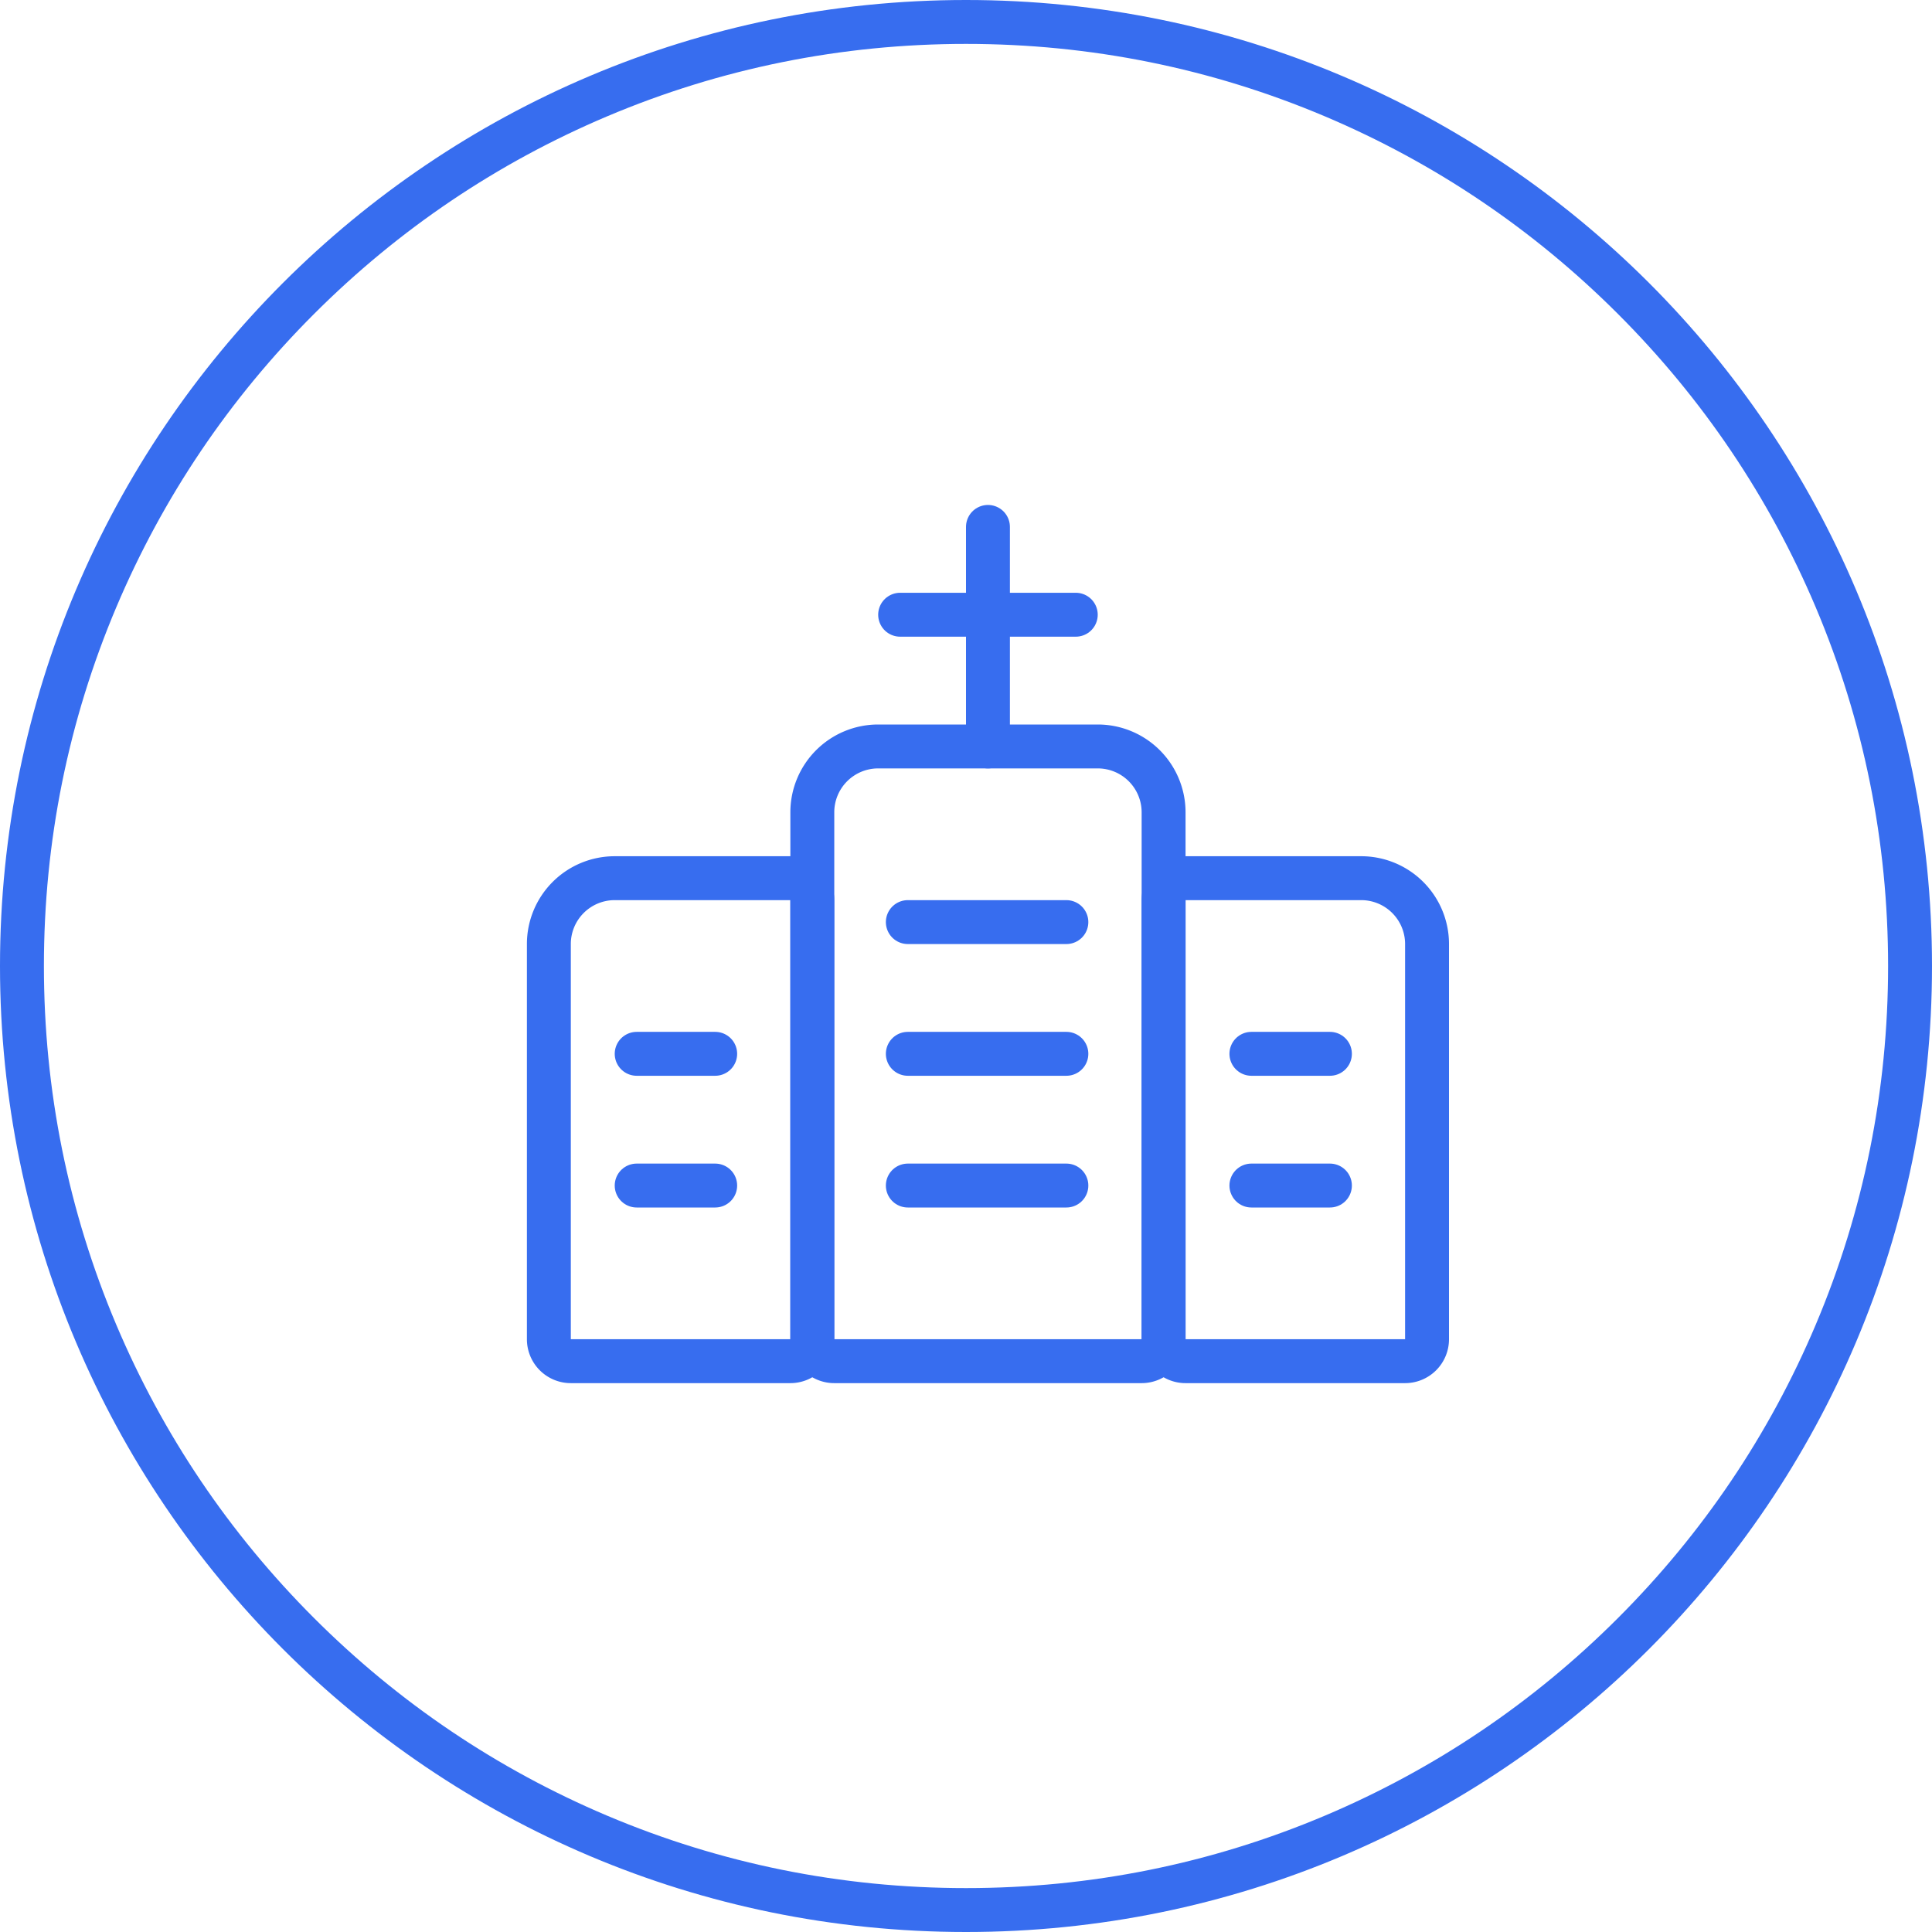 <svg xmlns="http://www.w3.org/2000/svg" width="44" height="44" viewBox="0 0 44 44">
  <defs>
    <style>
      .cls-1, .cls-2, .cls-3, .cls-6 {
        fill: none;
      }

      .cls-2, .cls-3 {
        stroke: #376def;
      }

      .cls-3 {
        stroke-linecap: round;
      }

      .cls-4, .cls-5 {
        stroke: none;
      }

      .cls-5 {
        fill: #376def;
      }
    </style>
  </defs>
  <g id="组_5611" data-name="组 5611" transform="translate(-685 -566)">
    <g id="路径_2327" data-name="路径 2327" class="cls-1" transform="translate(685 566)">
      <path class="cls-4" d="M22,0A22,22,0,1,1,0,22,22,22,0,0,1,22,0Z"/>
      <path class="cls-5" d="M 22 1 C 19.165 1 16.414 1.555 13.826 2.65 C 11.326 3.708 9.08 5.222 7.151 7.151 C 5.222 9.08 3.708 11.326 2.65 13.826 C 1.555 16.414 1 19.165 1 22 C 1 24.835 1.555 27.586 2.65 30.174 C 3.708 32.674 5.222 34.92 7.151 36.849 C 9.08 38.778 11.326 40.292 13.826 41.35 C 16.414 42.445 19.165 43 22 43 C 24.835 43 27.586 42.445 30.174 41.35 C 32.674 40.292 34.92 38.778 36.849 36.849 C 38.778 34.92 40.292 32.674 41.35 30.174 C 42.445 27.586 43 24.835 43 22 C 43 19.165 42.445 16.414 41.35 13.826 C 40.292 11.326 38.778 9.08 36.849 7.151 C 34.92 5.222 32.674 3.708 30.174 2.65 C 27.586 1.555 24.835 1 22 1 M 22 0 C 34.15 0 44 9.85 44 22 C 44 34.15 34.15 44 22 44 C 9.85 44 0 34.15 0 22 C 0 9.85 9.85 0 22 0 Z"/>
    </g>
    <g id="组_5529" data-name="组 5529" transform="translate(108 148.5)">
      <g id="矩形_2268" data-name="矩形 2268" class="cls-2" transform="translate(595 434)">
        <path class="cls-4" d="M2,0H7A2,2,0,0,1,9,2V15a0,0,0,0,1,0,0H0a0,0,0,0,1,0,0V2A2,2,0,0,1,2,0Z"/>
        <path class="cls-6" d="M2,.5H7A1.5,1.5,0,0,1,8.5,2V14a.5.5,0,0,1-.5.5H1A.5.5,0,0,1,.5,14V2A1.5,1.5,0,0,1,2,.5Z"/>
      </g>
      <g id="矩形_2269" data-name="矩形 2269" class="cls-2" transform="translate(603 437)">
        <path class="cls-4" d="M0,0H5A2,2,0,0,1,7,2V12a0,0,0,0,1,0,0H0a0,0,0,0,1,0,0V0A0,0,0,0,1,0,0Z"/>
        <path class="cls-6" d="M1,.5H5A1.5,1.5,0,0,1,6.5,2v9a.5.5,0,0,1-.5.5H1A.5.5,0,0,1,.5,11V1A.5.5,0,0,1,1,.5Z"/>
      </g>
      <g id="矩形_2270" data-name="矩形 2270" class="cls-2" transform="translate(589 437)">
        <path class="cls-4" d="M2,0H7A0,0,0,0,1,7,0V12a0,0,0,0,1,0,0H0a0,0,0,0,1,0,0V2A2,2,0,0,1,2,0Z"/>
        <path class="cls-6" d="M2,.5H6a.5.5,0,0,1,.5.5V11a.5.5,0,0,1-.5.5H1A.5.5,0,0,1,.5,11V2A1.5,1.5,0,0,1,2,.5Z"/>
      </g>
      <line id="直线_571" data-name="直线 571" class="cls-3" x2="3.611" transform="translate(597.675 438.5)"/>
      <line id="直线_574" data-name="直线 574" class="cls-3" x2="3.611" transform="translate(597.675 441.5)"/>
      <line id="直线_577" data-name="直线 577" class="cls-3" x2="1.788" transform="translate(605.5 441.5)"/>
      <line id="直线_579" data-name="直线 579" class="cls-3" x2="1.788" transform="translate(591.5 441.5)"/>
      <line id="直线_575" data-name="直线 575" class="cls-3" x2="3.611" transform="translate(597.675 444.5)"/>
      <line id="直线_576" data-name="直线 576" class="cls-3" x2="1.788" transform="translate(605.5 444.5)"/>
      <line id="直线_578" data-name="直线 578" class="cls-3" x2="1.788" transform="translate(591.5 444.5)"/>
      <line id="直线_572" data-name="直线 572" class="cls-3" x2="4" transform="translate(597.5 431.5)"/>
      <line id="直线_573" data-name="直线 573" class="cls-3" y2="5" transform="translate(599.5 429.5)"/>
    </g>
  </g>
</svg>
